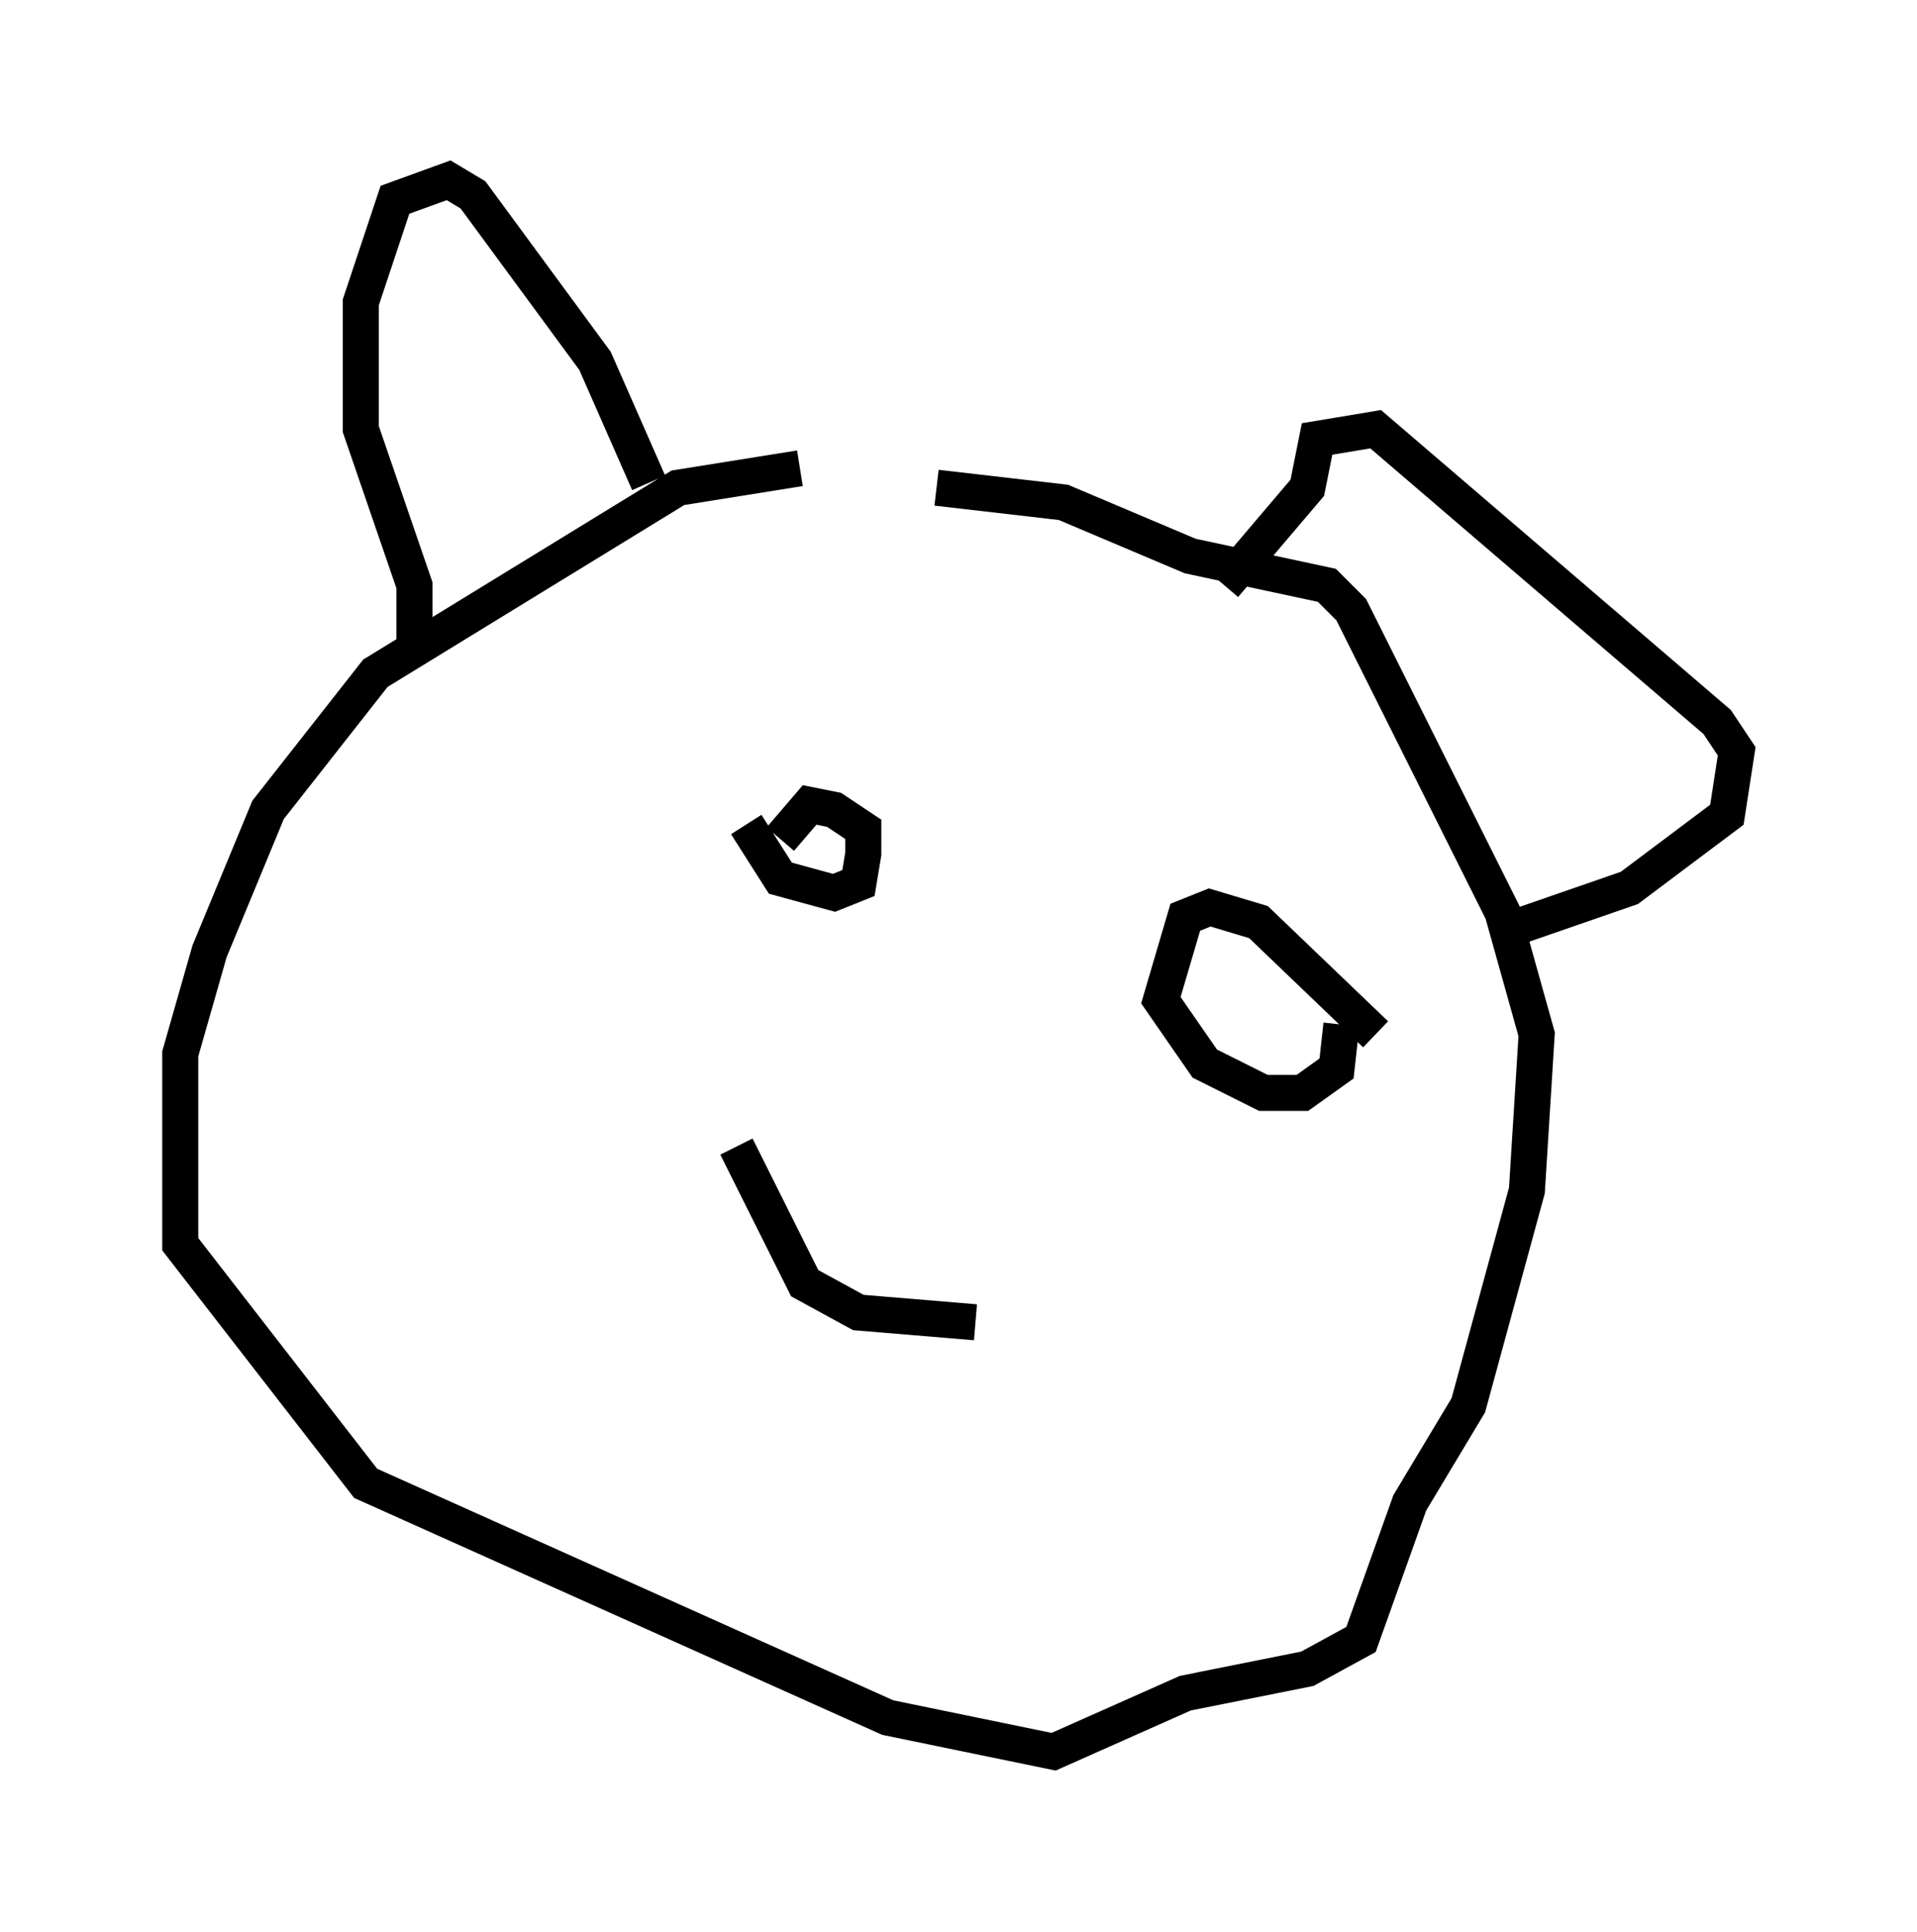 <?xml version="1.0" encoding="utf-8" ?>
<svg baseProfile="full" height="53.572" version="1.1" width="53.166" xmlns="http://www.w3.org/2000/svg" xmlns:ev="http://www.w3.org/2001/xml-events" xmlns:xlink="http://www.w3.org/1999/xlink"><defs /><rect fill="white" height="53.572" width="53.166" x="0" y="0" /><path d="M26.515, 13.119 m-4.33, -0.135 l-3.383, 0.541 -8.39, 5.142 l-2.977, 3.789 -1.624, 3.924 l-0.812, 2.842 0.0, 5.277 l5.142, 6.631 14.479, 6.495 l4.601, 0.947 3.654, -1.624 l3.383, -0.677 1.488, -0.812 l1.353, -3.789 1.624, -2.706 l1.624, -5.954 0.271, -4.33 l-0.947, -3.383 -4.195, -8.39 l-0.677, -0.677 -3.789, -0.812 l-3.518, -1.488 -3.518, -0.406 m-14.479, 4.33 l0.0, -1.624 -1.488, -4.33 l0.0, -3.518 0.947, -2.842 l1.488, -0.541 0.677, 0.406 l3.383, 4.601 1.488, 3.383 m15.967, 2.842 l2.3, -2.706 0.271, -1.353 l1.624, -0.271 9.472, 8.119 l0.541, 0.812 -0.271, 1.759 l-2.706, 2.03 -3.518, 1.218 m-20.974, -2.977 l0.947, 1.488 1.488, 0.406 l0.677, -0.271 0.135, -0.812 l0.0, -0.677 -0.812, -0.541 l-0.677, -0.135 -0.812, 0.947 m16.509, 5.413 l-3.248, -3.112 -1.353, -0.406 l-0.677, 0.271 -0.677, 2.3 l1.218, 1.759 1.624, 0.812 l1.083, 0.0 0.947, -0.677 l0.135, -1.218 m-16.779, 3.383 l1.894, 3.789 1.488, 0.812 l3.248, 0.271 " fill="none" stroke="black" stroke-width="1" /></svg>